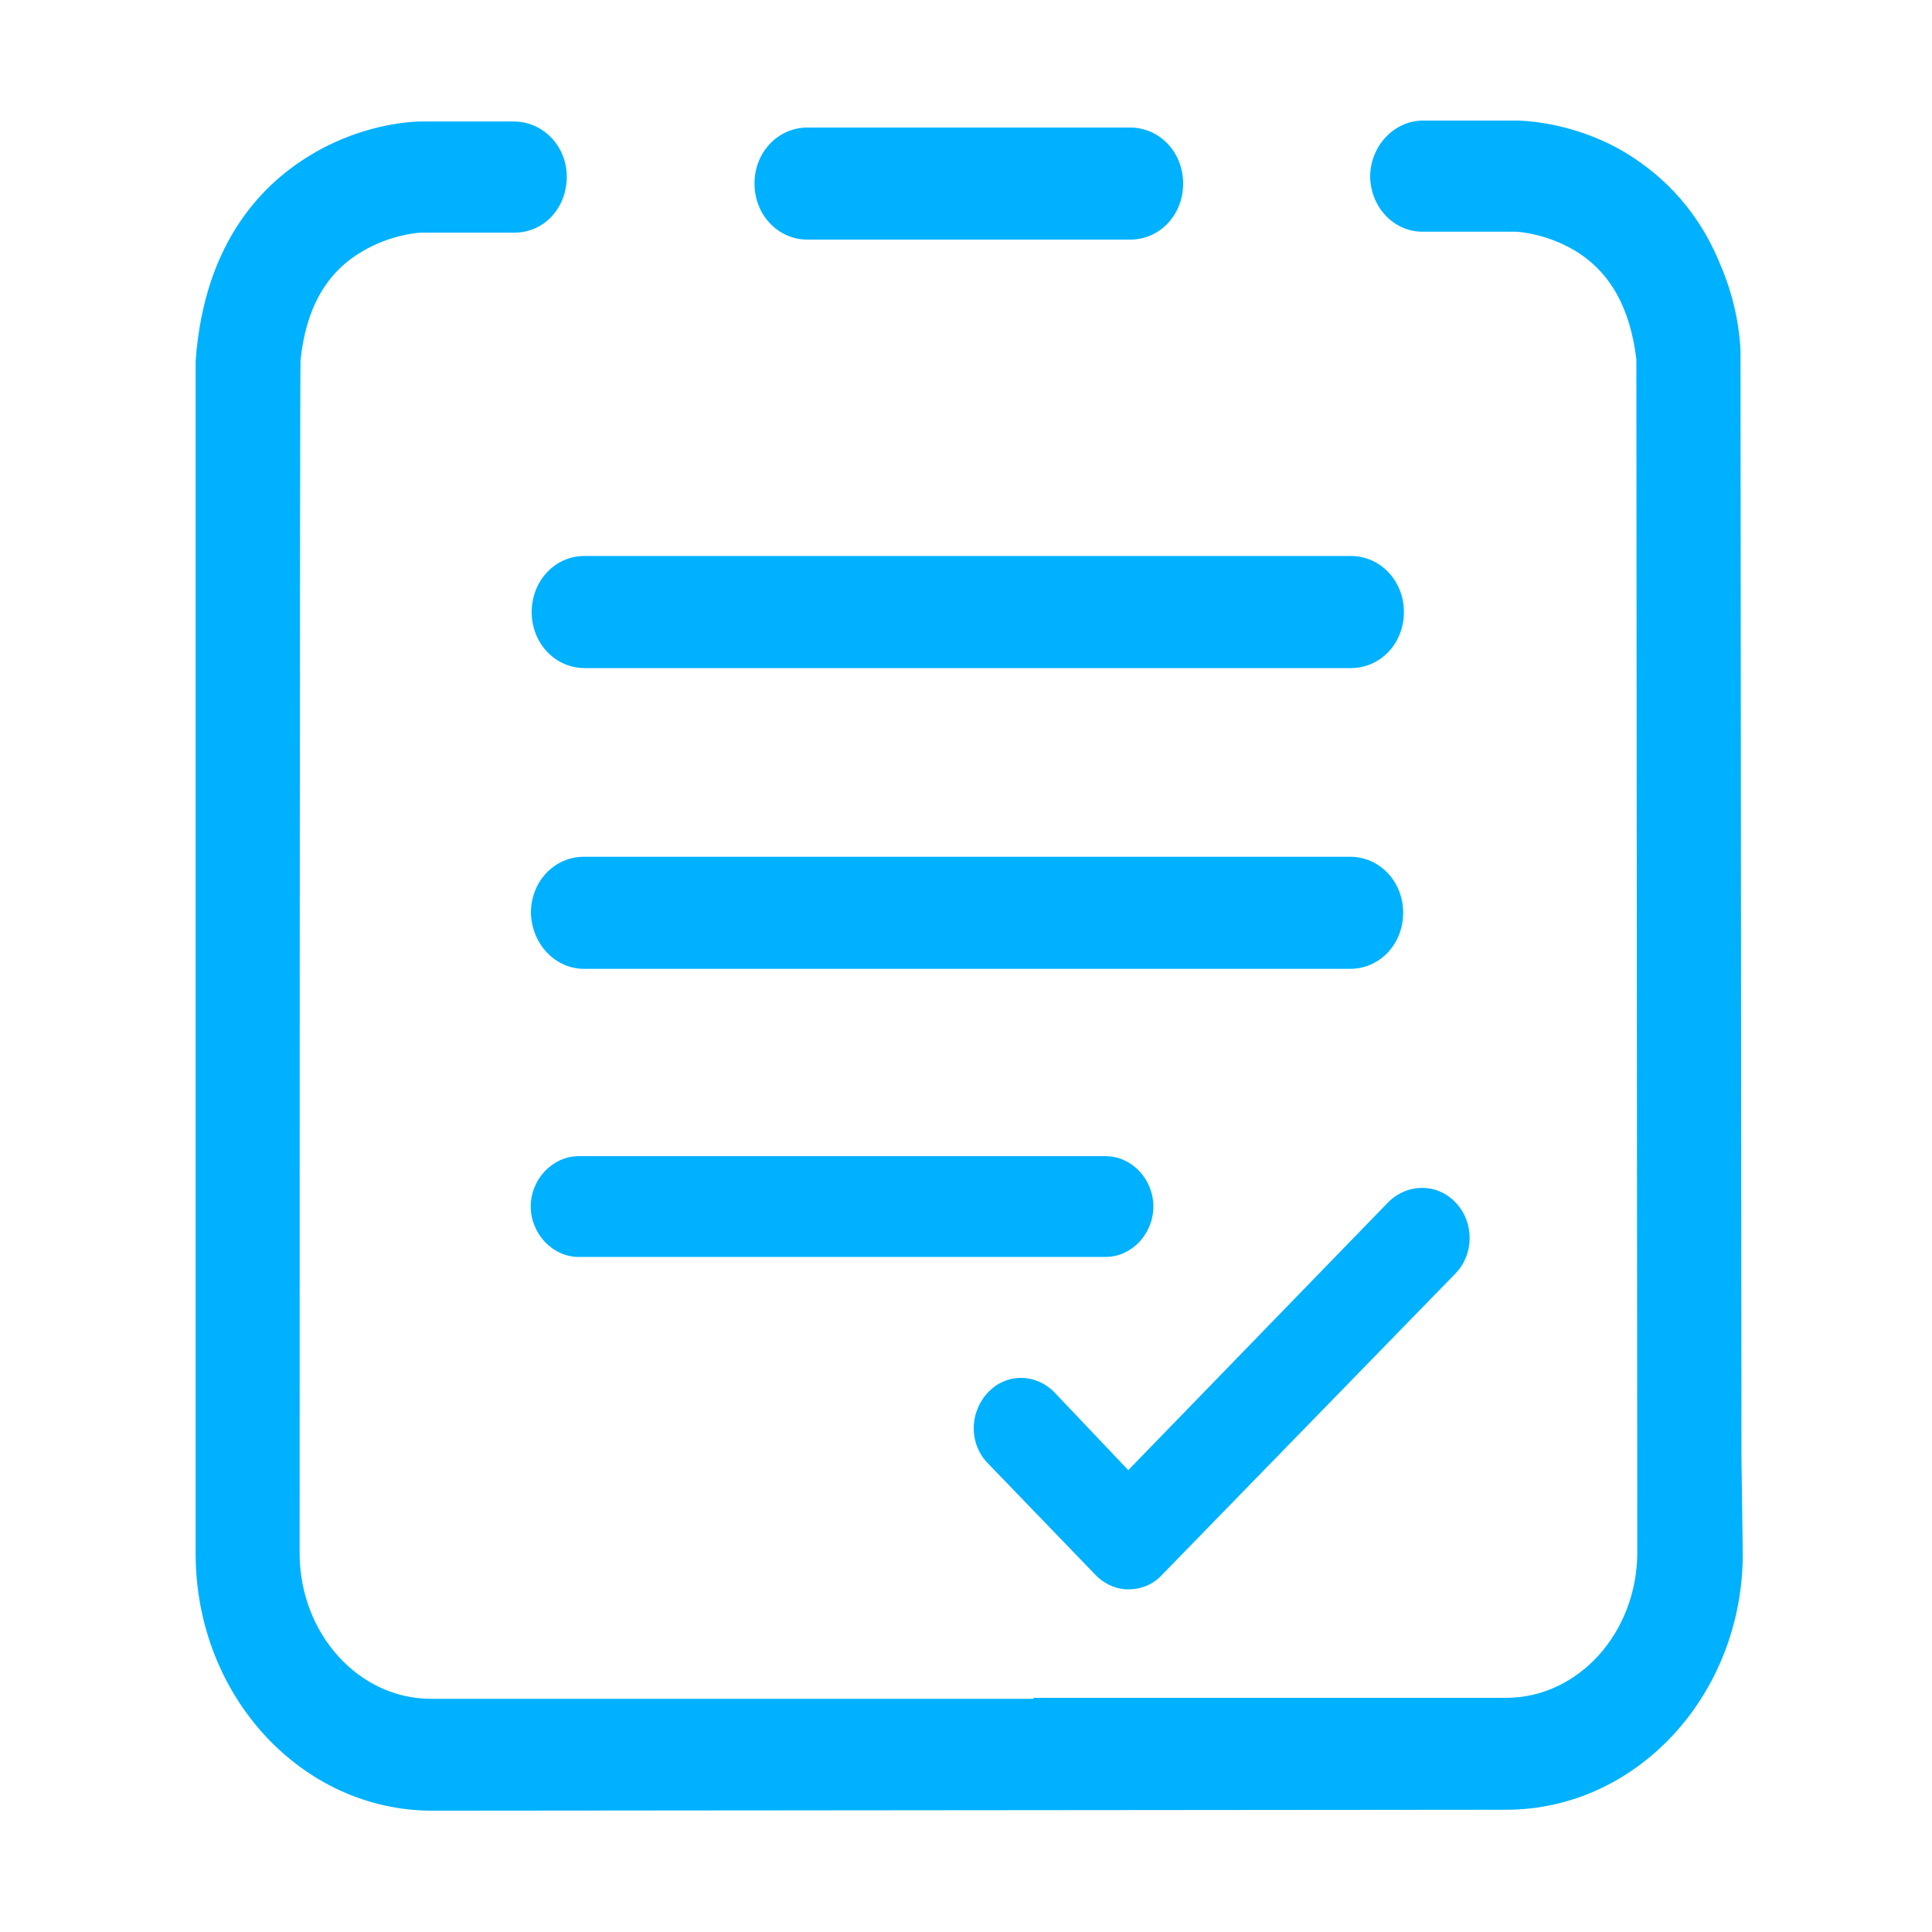 <?xml version="1.0" encoding="utf-8"?>
<!-- Generator: Adobe Illustrator 22.0.0, SVG Export Plug-In . SVG Version: 6.00 Build 0)  -->
<svg version="1.1" id="图层_1" xmlns="http://www.w3.org/2000/svg" xmlns:xlink="http://www.w3.org/1999/xlink" x="0px" y="0px"
	 viewBox="0 0 1024 1024" style="enable-background:new 0 0 1024 1024;" xml:space="preserve">
<style type="text/css">
	.st0{fill:#00B1FF;}
</style>
<g>
	<path class="st0" d="M485.6,67.6H428c-15.7,0-28.1,13.1-28.1,29.7c0,16.5,12.4,29.7,28.1,29.7h171c15.7,0,28.1-13.1,28.1-29.7
		c0-16.5-12.4-29.7-28.1-29.7h-57.6 M281.8,324.4c0,16.5,12.4,29.7,28.1,29.7H716c15.7,0,28.1-13.1,28.1-29.7
		c0-16.5-12.4-29.7-28.1-29.7H309.5C294.3,294.7,281.8,307.8,281.8,324.4L281.8,324.4z M309.5,513.5h406.1
		c15.7,0,28.1-13.1,28.1-29.7c0-16.5-12.4-29.7-28.1-29.7H309.5c-15.7,0-28.1,13.1-28.1,29.7C281.8,500.4,294.3,513.5,309.5,513.5
		L309.5,513.5z M309.5,513.5"/>
	<path class="st0" d="M923,772l-0.5-586.5c-0.9-17-5.1-32.6-11.5-47.2c-12.9-30.6-33.6-48.1-51.2-58.4c-27.2-15.6-53.5-16-56.2-16
		h-49.3c-15.2,0-27.7,13.1-28.1,29.2c0,16.5,12.4,29.7,27.7,29.7h49.3c1.4,0,16.6,1,31.8,10.2c18.4,11.2,29,30.1,32.3,57.4
		l0.5,632.2c0,42.8-31.3,77.3-69.6,77.3H547.8v0.5H228.4c-38.3,0-69.6-34.5-69.6-77.3c0,0,0-629.3,0.5-632.2
		c2.8-27.2,13.4-46.2,32.3-57.4c15.2-9.2,30.4-10.2,31.8-10.2h49.3c15.7,0,27.7-13.1,27.7-29.7c0-16-12.4-29.2-28.1-29.2h-49.3
		c-2.8,0-28.6,0.5-56.2,16.5c-26.3,15.1-58.5,46.2-63.1,110.4v632.2c0,75.4,56.2,136.2,125.4,136.2l569.2-0.5
		c69.1,0,125.4-60.8,125.4-135.7L923,772z M923,772"/>
	<path class="st0" d="M306.7,666.2H586c13.8,0,25.3-12.2,25.3-26.7c0-14.6-11.5-26.7-25.3-26.7H306.7c-13.8,0-25.4,12.2-25.4,26.7
		C281.4,654,292.9,666.2,306.7,666.2L306.7,666.2z M580.5,834.6c4.6,4.9,11.1,7.8,17.5,7.8c6.5,0,12.9-2.4,17.5-7.3l155.8-160
		c10.1-10.2,10.1-27.2,0.5-37.4c-9.7-10.7-25.8-10.7-36-0.5L598,779.2l-39.2-41.3c-10.1-10.2-25.8-10.2-35.5,0.5
		c-9.7,10.7-9.7,27.2,0.5,37.4L580.5,834.6z M580.5,818.9"/>
</g>
</svg>
